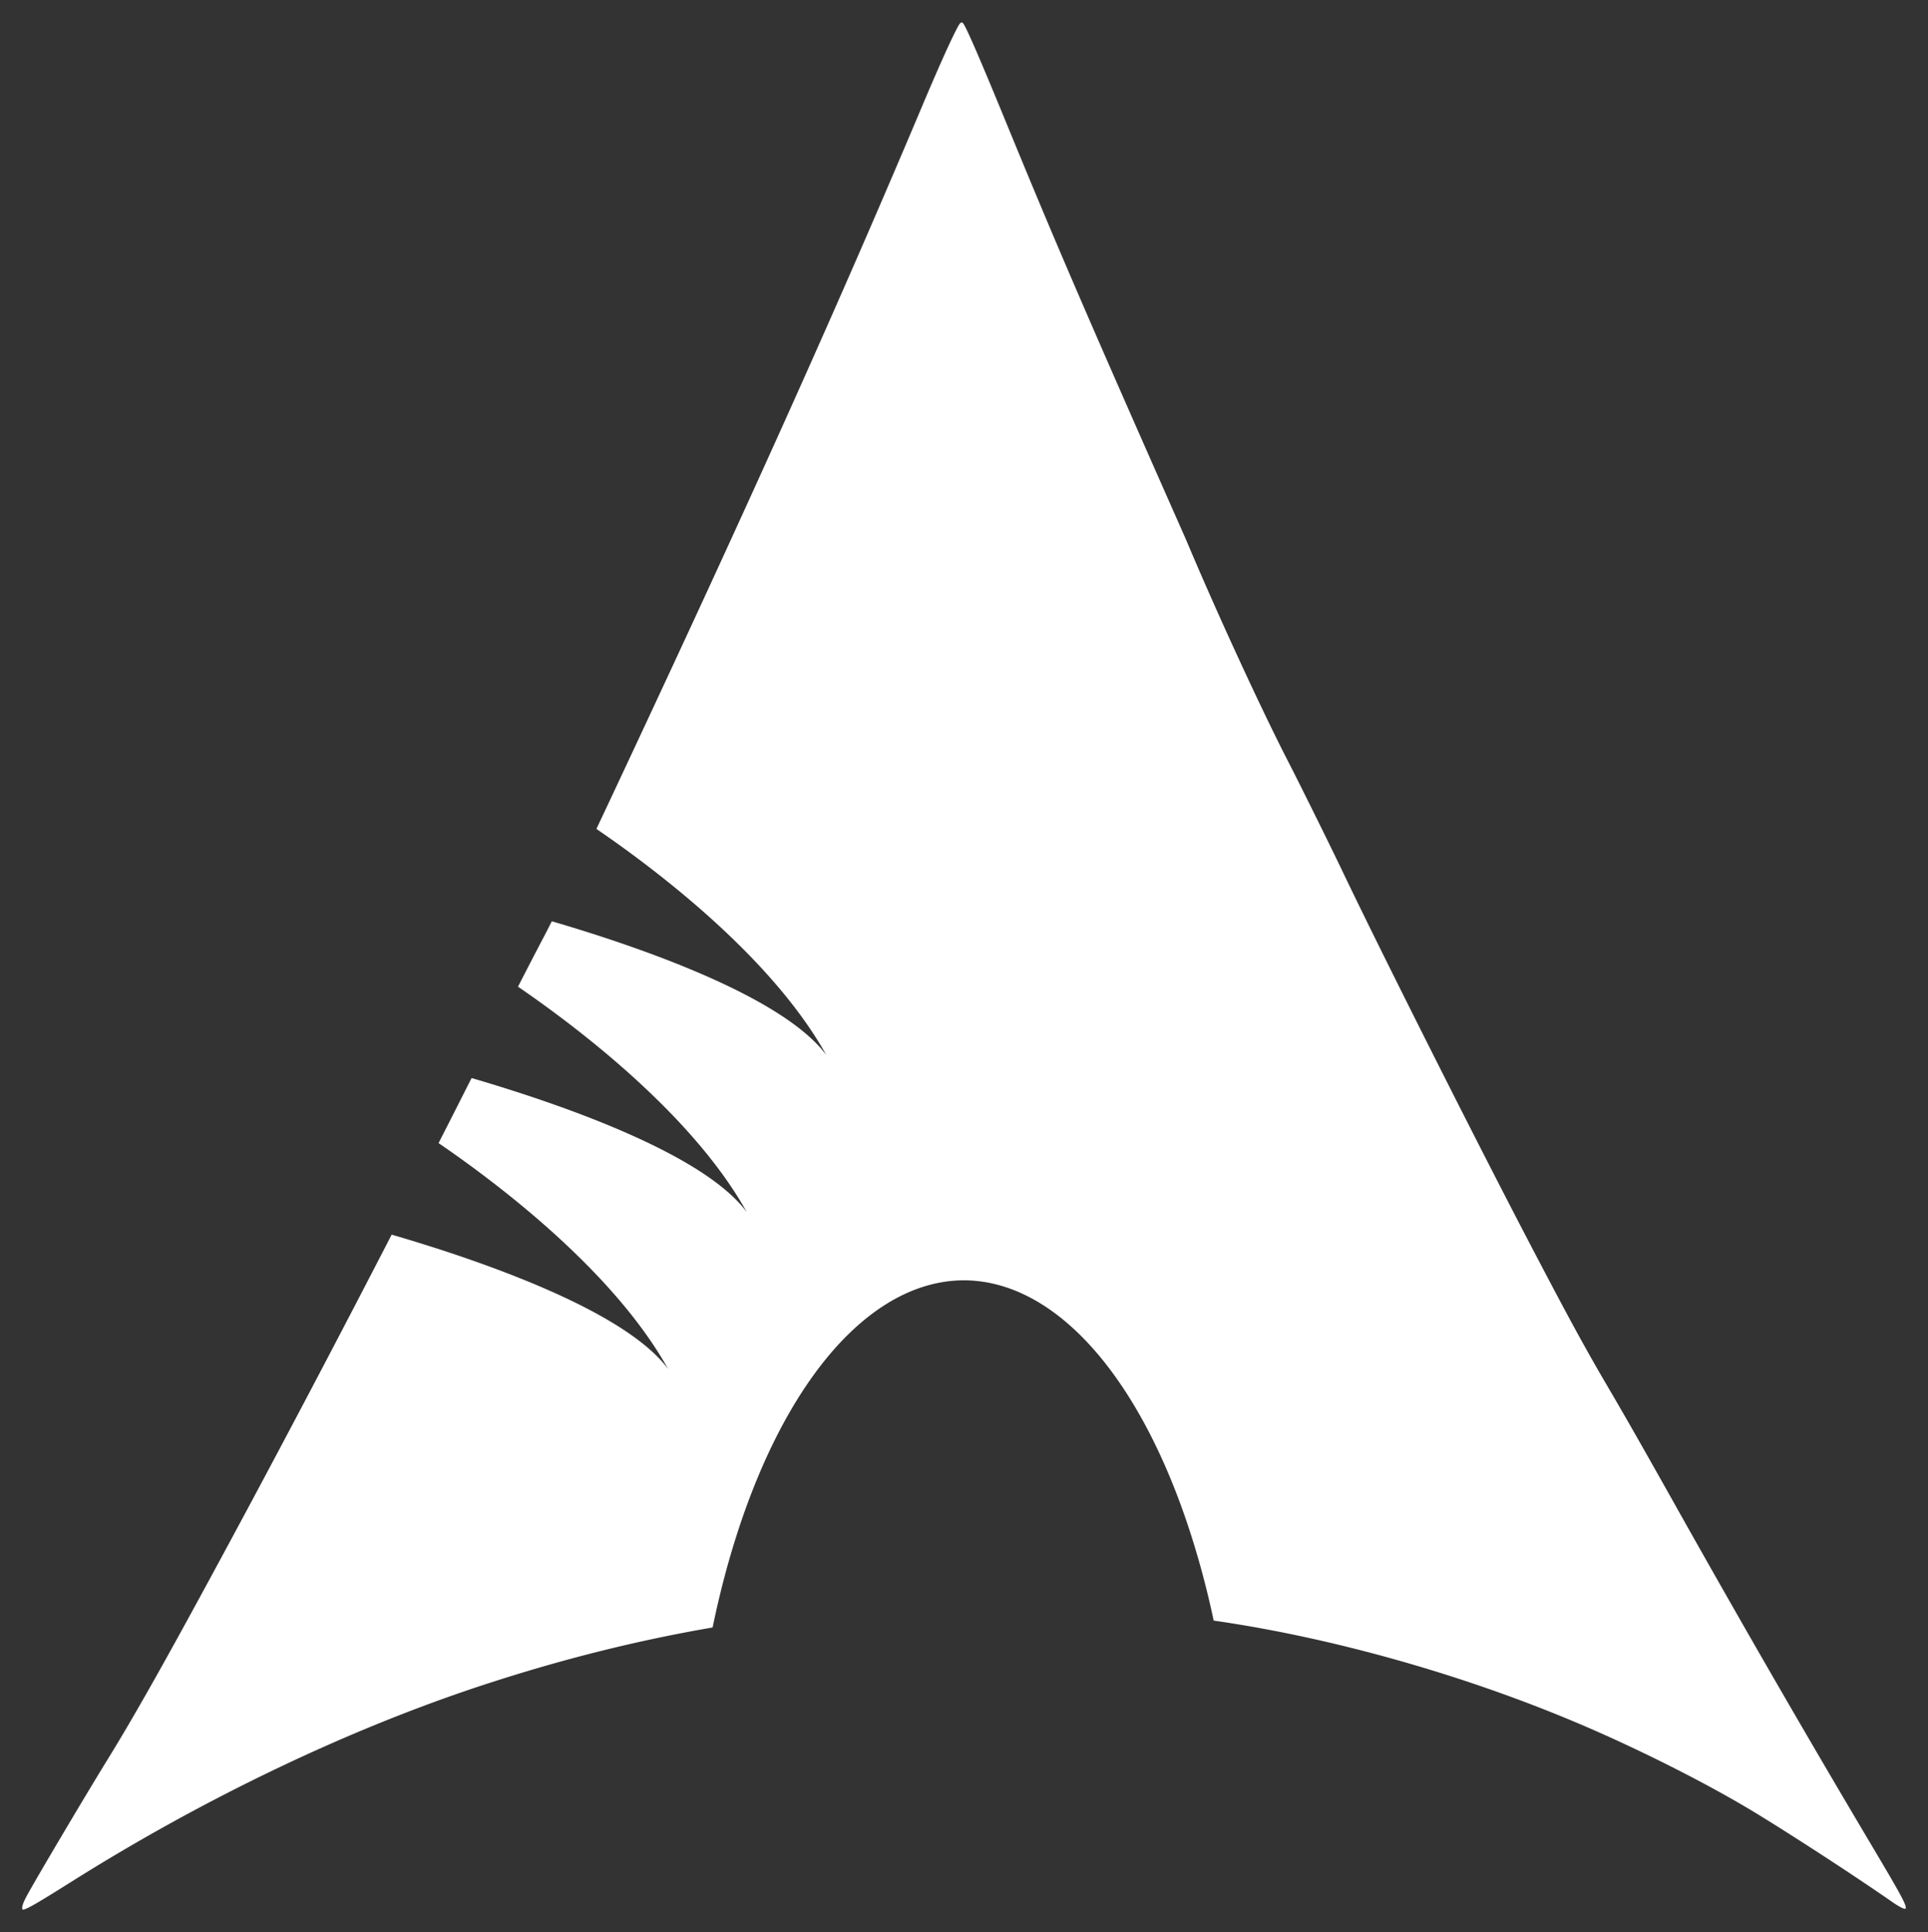 <?xml version="1.0" encoding="UTF-8" standalone="no"?>
<!-- Created with Inkscape (http://www.inkscape.org/) -->

<svg
   xmlns:osb="http://www.openswatchbook.org/uri/2009/osb"
   xmlns:dc="http://purl.org/dc/elements/1.1/"
   xmlns:cc="http://creativecommons.org/ns#"
   xmlns:rdf="http://www.w3.org/1999/02/22-rdf-syntax-ns#"
   xmlns:svg="http://www.w3.org/2000/svg"
   xmlns="http://www.w3.org/2000/svg"
   xmlns:sodipodi="http://sodipodi.sourceforge.net/DTD/sodipodi-0.dtd"
   xmlns:inkscape="http://www.inkscape.org/namespaces/inkscape"
   version="1.1"
   id="svg2"
   width="2419"
   height="2424"
   viewBox="0 0 2419 2424"
   sodipodi:docname="archmerge-white.svg"
   inkscape:version="0.92.2 5c3e80d, 2017-08-06">
  <rect x="0" y="0" width="2419" height="2424" fill="#333333" stroke="none"/>
  <defs
     id="defs6">
    <linearGradient
       id="linearGradient2351"
       osb:paint="solid">
      <stop
         style="stop-color:#376ee5;stop-opacity:1;"
         offset="0"
         id="stop2349" />
    </linearGradient>
  </defs>
  <sodipodi:namedview
     pagecolor="#ffffff"
     bordercolor="#666666"
     borderopacity="1"
     objecttolerance="10"
     gridtolerance="10"
     guidetolerance="10"
     inkscape:pageopacity="0"
     inkscape:pageshadow="2"
     inkscape:window-width="1920"
     inkscape:window-height="1020"
     id="namedview4"
     showgrid="false"
     inkscape:zoom="0.19471947"
     inkscape:cx="269.41965"
     inkscape:cy="1492.9023"
     inkscape:window-x="0"
     inkscape:window-y="30"
     inkscape:window-maximized="1"
     inkscape:current-layer="svg2"
     showguides="true"
     inkscape:guide-bbox="true">
    <sodipodi:guide
       position="6465.712,4606.627"
       orientation="1,0"
       id="guide940"
       inkscape:locked="false" />
    <sodipodi:guide
       position="1205.629,719.02"
       orientation="1,0"
       id="guide1026"
       inkscape:locked="false" />
  </sodipodi:namedview>
  <path
     inkscape:connector-curvature="0"
     style="fill:#ffffff;fill-opacity:1;stroke:none;stroke-width:32.632;stroke-miterlimit:4;stroke-dasharray:none;stroke-opacity:1"
     d="m 1206.516,28.205 v 0 c -0.462,0 -0.941,0.227 -1.547,0.67 -3.458,2.528 -22.77,44.485 -47.734,103.705 -102.819,243.903 -212.007,487.134 -373.016,830.943 -13.79,29.447 -25.541,54.452 -35.92,76.441 74.076,50.571 219.74,160.379 288.469,283.744 -54.836,-74.141 -236.771,-136.39 -344.414,-167.889 -3.597,7.1 -7.011,13.761 -10.146,19.713 -8.405,15.954 -19.467,37.342 -32.293,62.359 74.531,51.023 218.727,160.208 286.99,282.738 -54.979,-74.334 -237.697,-136.704 -345.231,-168.125 -13.783,27.285 -27.593,54.493 -41.41,81.613 74.219,50.712 219.427,160.326 288.012,283.434 -55.264,-74.721 -239.566,-137.34 -346.867,-168.6 -68.819,133.467 -137.302,263.463 -203.492,386.201 -75.728,140.424 -117.563,214.892 -153.135,272.584 -26.965,43.733 -86.827,144.685 -100.226,169.023 -4.759,8.643 -6.711,13.532 -6.734,16.852 -0.01,1.208 0.314,2.194 0.717,2.184 4.448,-0.086 16.788,-7.166 61.307,-35.17 167.114,-105.121 348.21,-191.579 517.324,-246.975 96.791,-31.705 191.386,-55.464 286.924,-71.867 a 344.085,724.119 0 0 1 315.408,-435.527 344.085,724.119 0 0 1 313.299,426.918 c 1.467,0.211 2.974,0.422 4.416,0.633 151.195,22.121 319.799,70.532 465.348,133.617 72.903,31.598 152.076,71.876 208.59,106.115 45.102,27.325 127.676,81.064 171.465,111.586 11.915,8.306 18.562,11.366 18.562,8.549 0,-5.168 -7.07,-18.16 -40.576,-74.561 -85.534,-143.978 -165.905,-283.194 -249.586,-432.324 -37.998,-67.719 -62.879,-111.386 -82.106,-144.107 -29.495,-50.197 -49.904,-87.592 -98.377,-180.258 -69.317,-132.515 -188.142,-368.672 -236.699,-470.428 -14.655,-30.71 -54.087,-110.404 -66.955,-135.316 -32.112,-62.194 -88.709,-184.252 -128.715,-279.424 -125.269,-283.101 -162.214,-368.721 -223.644,-518.301 -36.891,-89.827 -53.215,-127.369 -56.568,-130.105 -0.533,-0.435 -0.976,-0.651 -1.438,-0.648 z"
     id="path4487-3-3" />
</svg>
